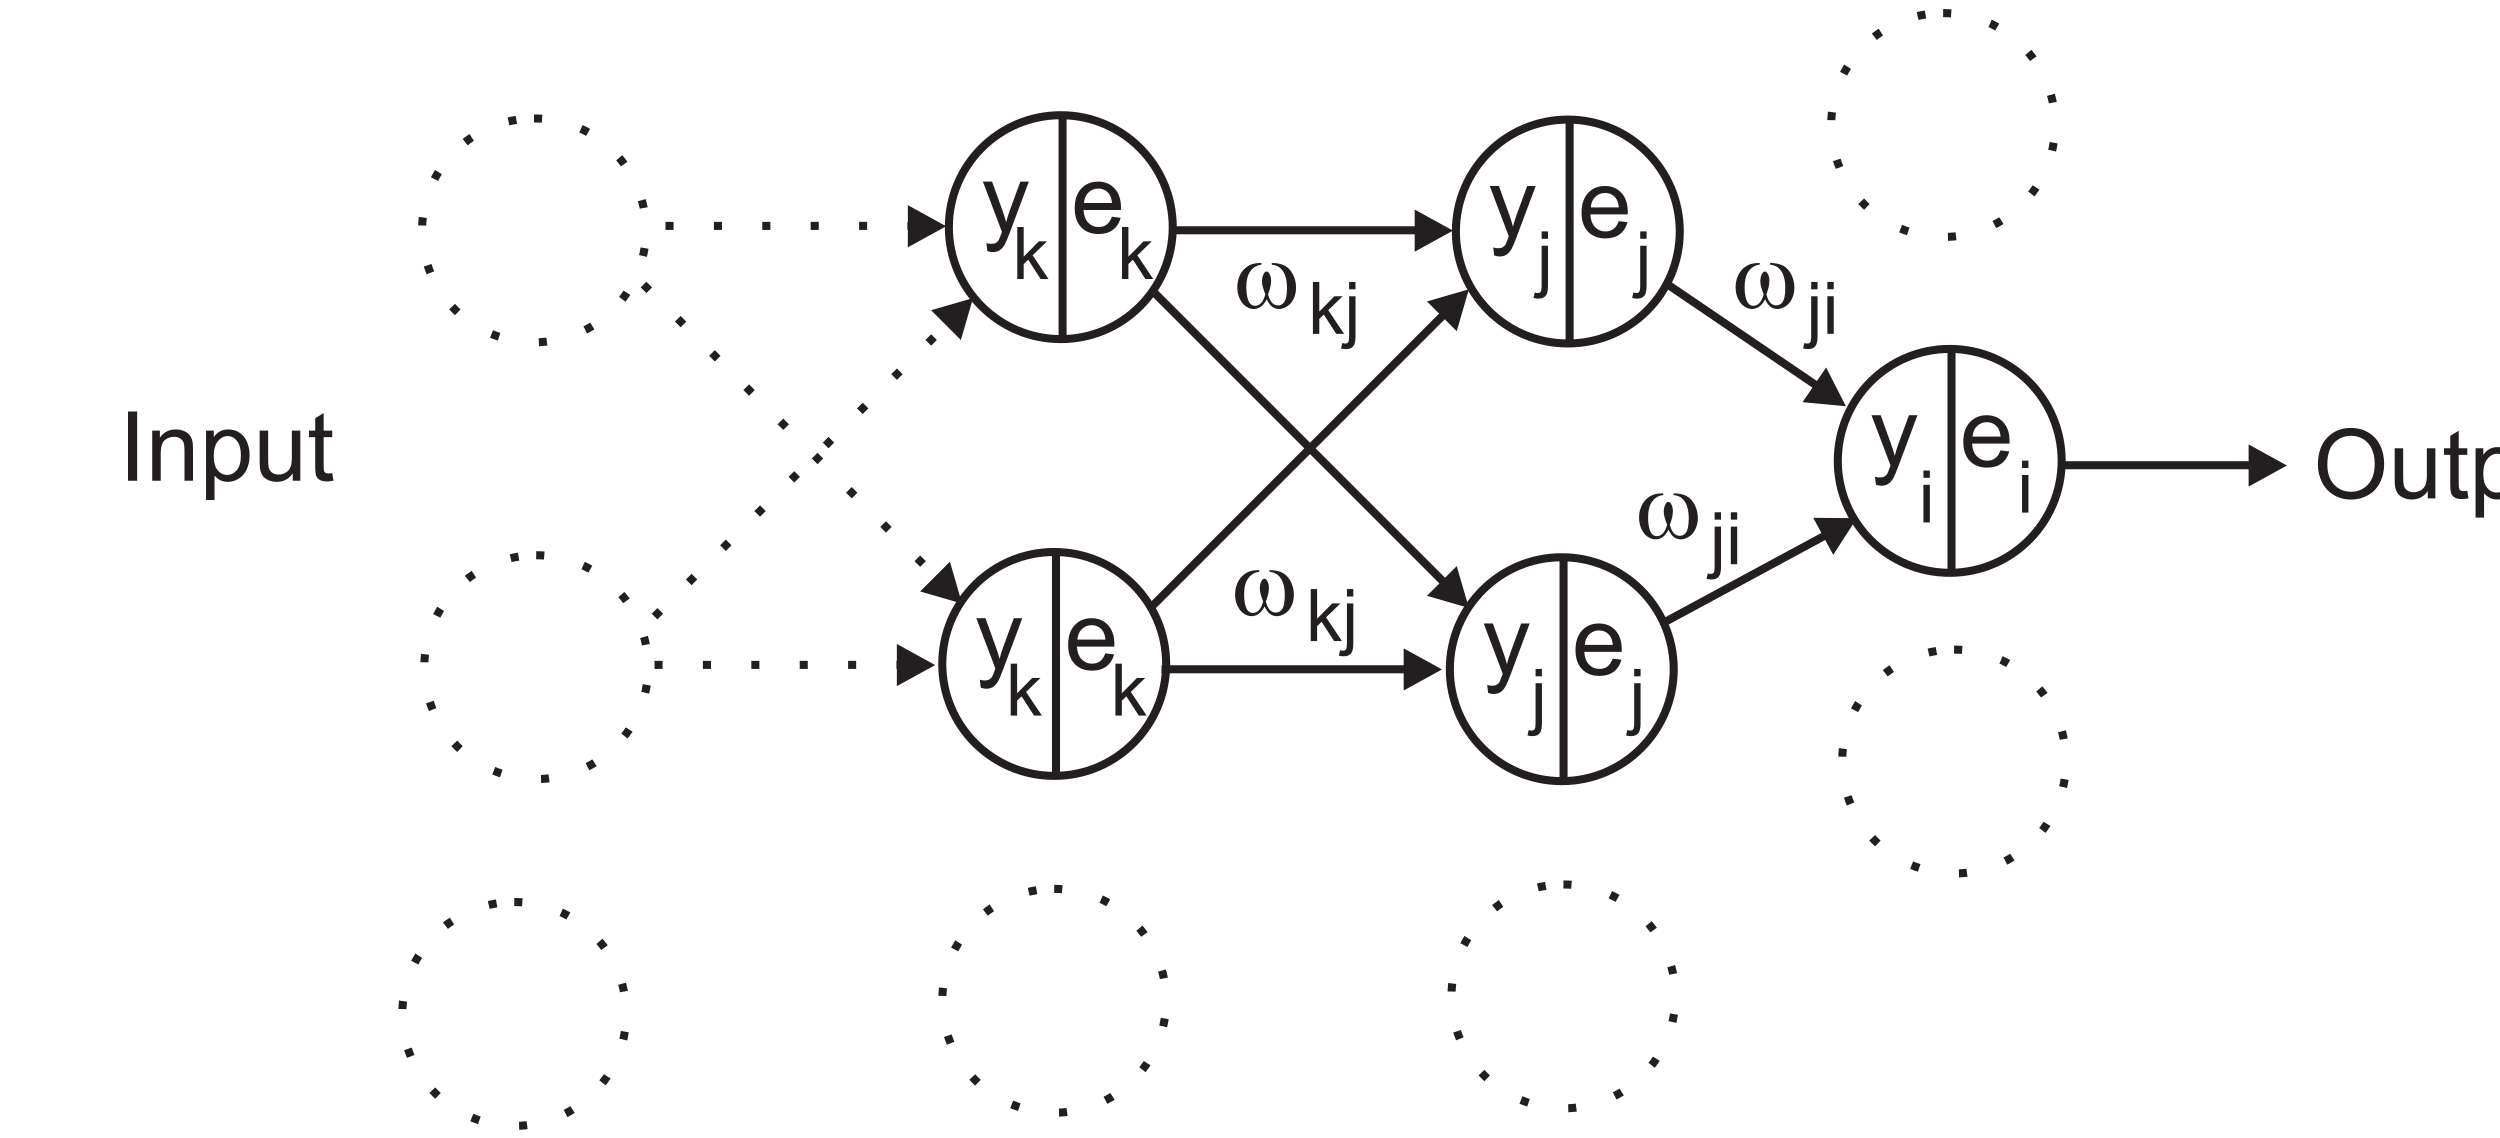 <?xml version="1.0" encoding="UTF-8"?>
<svg xmlns="http://www.w3.org/2000/svg" xmlns:xlink="http://www.w3.org/1999/xlink" width="390.543pt" height="177.703pt" viewBox="0 0 390.543 177.703" version="1.2">
<defs>
<clipPath id="clip1">
  <path d="M 186 1 L 304 1 L 304 95 L 186 95 Z M 186 1 "/>
</clipPath>
<clipPath id="clip2">
  <path d="M 107 1 L 224 1 L 224 94 L 107 94 Z M 107 1 "/>
</clipPath>
<clipPath id="clip3">
  <path d="M 246 60 L 364 60 L 364 176.703 L 246 176.703 Z M 246 60 "/>
</clipPath>
<clipPath id="clip4">
  <path d="M 185 97 L 303 97 L 303 176.703 L 185 176.703 Z M 185 97 "/>
</clipPath>
<clipPath id="clip5">
  <path d="M 106 98 L 223 98 L 223 176.703 L 106 176.703 Z M 106 98 "/>
</clipPath>
<clipPath id="clip6">
  <path d="M 21 100 L 139 100 L 139 176.703 L 21 176.703 Z M 21 100 "/>
</clipPath>
<clipPath id="clip7">
  <path d="M 25 1 L 142 1 L 142 95 L 25 95 Z M 25 1 "/>
</clipPath>
<clipPath id="clip8">
  <path d="M 245 1 L 362 1 L 362 78 L 245 78 Z M 245 1 "/>
</clipPath>
<clipPath id="clip9">
  <path d="M 386 69 L 390.543 69 L 390.543 81 L 386 81 Z M 386 69 "/>
</clipPath>
</defs>
<g id="surface1">
<path style=" stroke:none;fill-rule:nonzero;fill:rgb(13.73%,12.16%,12.549%);fill-opacity:1;" d="M 293.051 75.719 L 292.906 74.473 C 293.195 74.551 293.449 74.59 293.664 74.59 C 293.961 74.59 294.195 74.539 294.375 74.441 C 294.551 74.344 294.695 74.207 294.809 74.027 C 294.895 73.898 295.027 73.566 295.215 73.039 C 295.238 72.965 295.281 72.859 295.332 72.715 L 292.359 64.863 L 293.793 64.863 L 295.422 69.398 C 295.633 69.977 295.824 70.582 295.992 71.219 C 296.145 70.605 296.324 70.012 296.535 69.43 L 298.211 64.863 L 299.539 64.863 L 296.559 72.832 C 296.238 73.695 295.992 74.285 295.812 74.613 C 295.578 75.051 295.309 75.371 295.004 75.574 C 294.695 75.777 294.332 75.883 293.91 75.883 C 293.652 75.883 293.367 75.828 293.051 75.719 "/>
<path style=" stroke:none;fill-rule:nonzero;fill:rgb(13.73%,12.16%,12.549%);fill-opacity:1;" d="M 300.473 74.645 L 300.473 73.5 L 301.473 73.5 L 301.473 74.645 Z M 300.473 81.613 L 300.473 75.734 L 301.473 75.734 L 301.473 81.613 L 300.473 81.613 "/>
<path style=" stroke:none;fill-rule:nonzero;fill:rgb(13.73%,12.16%,12.549%);fill-opacity:1;" d="M 233.414 39.906 L 233.266 38.66 C 233.559 38.738 233.809 38.777 234.027 38.777 C 234.32 38.777 234.559 38.73 234.734 38.629 C 234.914 38.531 235.059 38.395 235.172 38.219 C 235.258 38.086 235.391 37.758 235.578 37.23 C 235.602 37.156 235.641 37.051 235.695 36.906 L 232.723 29.055 L 234.152 29.055 L 235.785 33.59 C 235.996 34.168 236.188 34.773 236.352 35.406 C 236.504 34.797 236.688 34.203 236.898 33.621 L 238.574 29.055 L 239.902 29.055 L 236.922 37.023 C 236.602 37.887 236.352 38.477 236.176 38.801 C 235.938 39.242 235.668 39.559 235.363 39.766 C 235.059 39.969 234.695 40.07 234.27 40.07 C 234.016 40.07 233.73 40.016 233.414 39.906 "/>
<path style=" stroke:none;fill-rule:nonzero;fill:rgb(13.73%,12.16%,12.549%);fill-opacity:1;" d="M 240.828 37.309 L 240.828 36.152 L 241.824 36.152 L 241.824 37.309 Z M 239.566 46.547 L 239.754 45.699 C 239.953 45.754 240.109 45.777 240.223 45.777 C 240.426 45.777 240.578 45.711 240.676 45.578 C 240.777 45.441 240.828 45.102 240.828 44.566 L 240.828 38.391 L 241.824 38.391 L 241.824 44.59 C 241.824 45.312 241.727 45.812 241.543 46.098 C 241.301 46.469 240.902 46.652 240.344 46.652 C 240.074 46.652 239.816 46.617 239.566 46.547 "/>
<path style=" stroke:none;fill-rule:nonzero;fill:rgb(13.73%,12.16%,12.549%);fill-opacity:1;" d="M 154.238 39.223 L 154.09 37.977 C 154.383 38.055 154.637 38.094 154.852 38.094 C 155.145 38.094 155.383 38.043 155.559 37.945 C 155.738 37.848 155.883 37.711 155.996 37.531 C 156.082 37.402 156.215 37.07 156.402 36.543 C 156.426 36.469 156.469 36.363 156.52 36.219 L 153.547 28.367 L 154.977 28.367 L 156.609 32.906 C 156.82 33.48 157.012 34.086 157.176 34.723 C 157.332 34.113 157.512 33.516 157.723 32.934 L 159.398 28.367 L 160.727 28.367 L 157.746 36.34 C 157.426 37.199 157.176 37.793 157 38.117 C 156.766 38.555 156.496 38.875 156.191 39.078 C 155.883 39.281 155.52 39.387 155.098 39.387 C 154.84 39.387 154.555 39.332 154.238 39.223 "/>
<path style=" stroke:none;fill-rule:nonzero;fill:rgb(13.73%,12.16%,12.549%);fill-opacity:1;" d="M 153.211 107.43 L 153.062 106.184 C 153.355 106.262 153.605 106.301 153.824 106.301 C 154.117 106.301 154.355 106.25 154.531 106.152 C 154.711 106.055 154.855 105.918 154.969 105.738 C 155.055 105.609 155.188 105.277 155.375 104.75 C 155.398 104.676 155.438 104.57 155.492 104.426 L 152.52 96.574 L 153.949 96.574 L 155.582 101.113 C 155.793 101.688 155.984 102.293 156.148 102.93 C 156.301 102.316 156.484 101.723 156.695 101.141 L 158.371 96.574 L 159.699 96.574 L 156.719 104.547 C 156.398 105.406 156.148 106 155.973 106.324 C 155.734 106.762 155.465 107.082 155.16 107.285 C 154.855 107.488 154.492 107.594 154.066 107.594 C 153.812 107.594 153.527 107.539 153.211 107.43 "/>
<path style=" stroke:none;fill-rule:nonzero;fill:rgb(13.73%,12.16%,12.549%);fill-opacity:1;" d="M 158.918 43.582 L 158.918 35.465 L 159.918 35.465 L 159.918 40.094 L 162.273 37.703 L 163.562 37.703 L 161.316 39.883 L 163.793 43.582 L 162.562 43.582 L 160.621 40.574 L 159.918 41.25 L 159.918 43.582 L 158.918 43.582 "/>
<path style=" stroke:none;fill-rule:nonzero;fill:rgb(13.73%,12.16%,12.549%);fill-opacity:1;" d="M 157.891 111.789 L 157.891 103.672 L 158.891 103.672 L 158.891 108.301 L 161.246 105.91 L 162.535 105.91 L 160.289 108.09 L 162.766 111.789 L 161.535 111.789 L 159.59 108.781 L 158.891 109.457 L 158.891 111.789 L 157.891 111.789 "/>
<path style=" stroke:none;fill-rule:nonzero;fill:rgb(13.73%,12.16%,12.549%);fill-opacity:1;" d="M 232.473 108.25 L 232.324 107.004 C 232.617 107.082 232.867 107.121 233.086 107.121 C 233.379 107.121 233.617 107.07 233.793 106.973 C 233.973 106.875 234.113 106.738 234.227 106.559 C 234.312 106.43 234.445 106.098 234.633 105.574 C 234.66 105.496 234.699 105.391 234.75 105.246 L 231.781 97.395 L 233.211 97.395 L 234.844 101.934 C 235.051 102.508 235.242 103.113 235.41 103.75 C 235.562 103.141 235.746 102.547 235.957 101.965 L 237.633 97.395 L 238.957 97.395 L 235.98 105.367 C 235.66 106.227 235.41 106.82 235.234 107.145 C 234.996 107.582 234.727 107.902 234.422 108.105 C 234.113 108.312 233.75 108.414 233.328 108.414 C 233.07 108.414 232.785 108.359 232.473 108.25 "/>
<path style=" stroke:none;fill-rule:nonzero;fill:rgb(13.73%,12.16%,12.549%);fill-opacity:1;" d="M 239.883 105.652 L 239.883 104.496 L 240.879 104.496 L 240.879 105.652 Z M 238.621 114.891 L 238.809 114.043 C 239.008 114.094 239.168 114.121 239.281 114.121 C 239.484 114.121 239.637 114.051 239.734 113.918 C 239.832 113.785 239.883 113.445 239.883 112.906 L 239.883 106.73 L 240.879 106.73 L 240.879 112.93 C 240.879 113.652 240.785 114.156 240.598 114.441 C 240.359 114.809 239.961 114.996 239.402 114.996 C 239.133 114.996 238.871 114.961 238.621 114.891 "/>
<path style="fill:none;stroke-width:20.001;stroke-linecap:butt;stroke-linejoin:miter;stroke:rgb(13.73%,12.16%,12.549%);stroke-opacity:1;stroke-miterlimit:22.926;" d="M 4540.042 1939.601 C 4693.312 1939.601 4817.615 1815.298 4817.615 1662.027 C 4817.615 1508.757 4693.312 1384.454 4540.042 1384.454 C 4386.771 1384.454 4262.468 1508.757 4262.468 1662.027 C 4262.468 1815.298 4386.771 1939.601 4540.042 1939.601 Z M 4540.042 1939.601 " transform="matrix(0.063,0,0,-0.063,18.559,176.703)"/>
<g clip-path="url(#clip1)" clip-rule="nonzero">
<path style="fill:none;stroke-width:20.001;stroke-linecap:butt;stroke-linejoin:miter;stroke:rgb(13.73%,12.16%,12.549%);stroke-opacity:1;stroke-miterlimit:22.926;" d="M 3593.066 2508.27 C 3746.336 2508.27 3870.64 2383.967 3870.64 2230.697 C 3870.64 2077.426 3746.336 1953.123 3593.066 1953.123 C 3439.734 1953.123 3315.493 2077.426 3315.493 2230.697 C 3315.493 2383.967 3439.734 2508.27 3593.066 2508.27 Z M 3593.066 2508.27 " transform="matrix(0.063,0,0,-0.063,18.559,176.703)"/>
</g>
<g clip-path="url(#clip2)" clip-rule="nonzero">
<path style="fill:none;stroke-width:20.001;stroke-linecap:butt;stroke-linejoin:miter;stroke:rgb(13.73%,12.16%,12.549%);stroke-opacity:1;stroke-miterlimit:22.926;" d="M 2335.829 2519.125 C 2489.099 2519.125 2613.402 2394.822 2613.402 2241.551 C 2613.402 2088.281 2489.099 1963.978 2335.829 1963.978 C 2182.559 1963.978 2058.255 2088.281 2058.255 2241.551 C 2058.255 2394.822 2182.559 2519.125 2335.829 2519.125 Z M 2335.829 2519.125 " transform="matrix(0.063,0,0,-0.063,18.559,176.703)"/>
</g>
<path style="fill:none;stroke-width:20.001;stroke-linecap:butt;stroke-linejoin:miter;stroke:rgb(13.73%,12.16%,12.549%);stroke-opacity:1;stroke-miterlimit:22.926;" d="M 2319.454 1436.061 C 2472.786 1436.061 2597.027 1311.758 2597.027 1158.487 C 2597.027 1005.217 2472.786 880.914 2319.454 880.914 C 2166.183 880.914 2041.942 1005.217 2041.942 1158.487 C 2041.942 1311.758 2166.183 1436.061 2319.454 1436.061 Z M 2319.454 1436.061 " transform="matrix(0.063,0,0,-0.063,18.559,176.703)"/>
<path style="fill:none;stroke-width:20.001;stroke-linecap:butt;stroke-linejoin:miter;stroke:rgb(13.73%,12.16%,12.549%);stroke-opacity:1;stroke-miterlimit:22.926;" d="M 3578.056 1423.035 C 3731.326 1423.035 3855.629 1298.732 3855.629 1145.462 C 3855.629 992.191 3731.326 867.888 3578.056 867.888 C 3424.785 867.888 3300.482 992.191 3300.482 1145.462 C 3300.482 1298.732 3424.785 1423.035 3578.056 1423.035 Z M 3578.056 1423.035 " transform="matrix(0.063,0,0,-0.063,18.559,176.703)"/>
<g clip-path="url(#clip3)" clip-rule="nonzero">
<path style="fill:none;stroke-width:20.001;stroke-linecap:butt;stroke-linejoin:miter;stroke:rgb(13.73%,12.16%,12.549%);stroke-opacity:1;stroke-dasharray:20.001,100.006;stroke-miterlimit:22.926;" d="M 4550.896 1194.029 C 4704.167 1194.029 4828.47 1069.726 4828.47 916.456 C 4828.47 763.124 4704.167 638.882 4550.896 638.882 C 4397.626 638.882 4273.323 763.124 4273.323 916.456 C 4273.323 1069.726 4397.626 1194.029 4550.896 1194.029 Z M 4550.896 1194.029 " transform="matrix(0.063,0,0,-0.063,18.559,176.703)"/>
</g>
<g clip-path="url(#clip4)" clip-rule="nonzero">
<path style="fill:none;stroke-width:20.001;stroke-linecap:butt;stroke-linejoin:miter;stroke:rgb(13.73%,12.16%,12.549%);stroke-opacity:1;stroke-dasharray:20.001,100.006;stroke-miterlimit:22.926;" d="M 3582.149 611.652 C 3735.42 611.652 3859.723 487.349 3859.723 334.079 C 3859.723 180.808 3735.42 56.505 3582.149 56.505 C 3428.879 56.505 3304.576 180.808 3304.576 334.079 C 3304.576 487.349 3428.879 611.652 3582.149 611.652 Z M 3582.149 611.652 " transform="matrix(0.063,0,0,-0.063,18.559,176.703)"/>
</g>
<g clip-path="url(#clip5)" clip-rule="nonzero">
<path style="fill:none;stroke-width:20.001;stroke-linecap:butt;stroke-linejoin:miter;stroke:rgb(13.73%,12.16%,12.549%);stroke-opacity:1;stroke-dasharray:20.001,100.006;stroke-miterlimit:22.926;" d="M 2319.454 600.735 C 2472.786 600.735 2597.027 476.494 2597.027 323.162 C 2597.027 169.892 2472.786 45.65 2319.454 45.65 C 2166.183 45.65 2041.942 169.892 2041.942 323.162 C 2041.942 476.494 2166.183 600.735 2319.454 600.735 Z M 2319.454 600.735 " transform="matrix(0.063,0,0,-0.063,18.559,176.703)"/>
</g>
<g clip-path="url(#clip6)" clip-rule="nonzero">
<path style="fill:none;stroke-width:20.001;stroke-linecap:butt;stroke-linejoin:miter;stroke:rgb(13.73%,12.16%,12.549%);stroke-opacity:1;stroke-dasharray:20.001,100.006;stroke-miterlimit:22.926;" d="M 980.65 568.109 C 1133.92 568.109 1258.223 443.805 1258.223 290.535 C 1258.223 137.265 1133.92 12.962 980.65 12.962 C 827.38 12.962 703.076 137.265 703.076 290.535 C 703.076 443.805 827.38 568.109 980.65 568.109 Z M 980.65 568.109 " transform="matrix(0.063,0,0,-0.063,18.559,176.703)"/>
</g>
<path style="fill:none;stroke-width:20.001;stroke-linecap:butt;stroke-linejoin:miter;stroke:rgb(13.73%,12.16%,12.549%);stroke-opacity:1;stroke-dasharray:20.001,100.006;stroke-miterlimit:22.926;" d="M 1035.048 1427.997 C 1188.318 1427.997 1312.622 1303.756 1312.622 1150.424 C 1312.622 997.154 1188.318 872.912 1035.048 872.912 C 881.778 872.912 757.475 997.154 757.475 1150.424 C 757.475 1303.756 881.778 1427.997 1035.048 1427.997 Z M 1035.048 1427.997 " transform="matrix(0.063,0,0,-0.063,18.559,176.703)"/>
<g clip-path="url(#clip7)" clip-rule="nonzero">
<path style="fill:none;stroke-width:20.001;stroke-linecap:butt;stroke-linejoin:miter;stroke:rgb(13.73%,12.16%,12.549%);stroke-opacity:1;stroke-dasharray:20.001,100.006;stroke-miterlimit:22.926;" d="M 1029.59 2511.061 C 1182.86 2511.061 1307.163 2386.82 1307.163 2233.55 C 1307.163 2080.218 1182.86 1955.976 1029.59 1955.976 C 876.319 1955.976 752.016 2080.218 752.016 2233.55 C 752.016 2386.82 876.319 2511.061 1029.59 2511.061 Z M 1029.59 2511.061 " transform="matrix(0.063,0,0,-0.063,18.559,176.703)"/>
</g>
<g clip-path="url(#clip8)" clip-rule="nonzero">
<path style="fill:none;stroke-width:20.001;stroke-linecap:butt;stroke-linejoin:miter;stroke:rgb(13.73%,12.16%,12.549%);stroke-opacity:1;stroke-dasharray:20.001,100.006;stroke-miterlimit:22.926;" d="M 4523.728 2772.321 C 4676.998 2772.321 4801.24 2648.018 4801.24 2494.748 C 4801.24 2341.478 4676.998 2217.174 4523.728 2217.174 C 4370.458 2217.174 4246.155 2341.478 4246.155 2494.748 C 4246.155 2648.018 4370.458 2772.321 4523.728 2772.321 Z M 4523.728 2772.321 " transform="matrix(0.063,0,0,-0.063,18.559,176.703)"/>
</g>
<path style=" stroke:none;fill-rule:nonzero;fill:rgb(13.73%,12.16%,12.549%);fill-opacity:1;" d="M 276.516 41.348 L 276.516 41.082 C 277.348 41.082 278.027 41.223 278.555 41.508 C 279.082 41.789 279.504 42.246 279.828 42.871 C 280.148 43.5 280.312 44.188 280.312 44.934 C 280.312 45.57 280.188 46.148 279.934 46.676 C 279.684 47.203 279.34 47.602 278.906 47.867 C 278.469 48.137 278.055 48.27 277.66 48.27 C 277.227 48.27 276.859 48.148 276.555 47.898 C 276.25 47.656 275.977 47.273 275.738 46.758 C 275.465 47.277 275.16 47.66 274.816 47.906 C 274.477 48.148 274.094 48.27 273.668 48.27 C 273.301 48.27 272.91 48.141 272.5 47.875 C 272.09 47.613 271.758 47.203 271.508 46.656 C 271.258 46.109 271.129 45.516 271.129 44.875 C 271.129 44.184 271.27 43.551 271.551 42.977 C 271.766 42.535 272.043 42.168 272.383 41.879 C 272.719 41.586 273.078 41.383 273.453 41.262 C 273.836 41.141 274.316 41.082 274.898 41.082 L 274.898 41.348 C 274.219 41.418 273.652 41.742 273.207 42.316 C 272.762 42.898 272.539 43.746 272.539 44.867 C 272.539 45.977 272.707 46.785 273.051 47.305 C 273.254 47.613 273.547 47.77 273.922 47.77 C 274.23 47.77 274.523 47.641 274.801 47.383 C 275.078 47.129 275.316 46.664 275.516 45.996 C 275.301 45.422 275.156 44.992 275.09 44.715 C 275.023 44.43 274.992 44.164 274.992 43.906 C 274.992 43.43 275.102 43.02 275.32 42.676 C 275.43 42.504 275.559 42.418 275.707 42.418 C 275.859 42.418 275.988 42.504 276.098 42.676 C 276.309 43 276.414 43.395 276.414 43.863 C 276.414 44.434 276.254 45.148 275.938 45.996 C 276.129 46.672 276.352 47.125 276.613 47.359 C 276.867 47.594 277.16 47.707 277.484 47.707 C 277.867 47.707 278.176 47.559 278.414 47.258 C 278.734 46.855 278.895 46.098 278.895 44.992 C 278.895 43.652 278.598 42.656 278 42.02 C 277.641 41.629 277.148 41.406 276.516 41.348 "/>
<path style=" stroke:none;fill-rule:nonzero;fill:rgb(13.73%,12.16%,12.549%);fill-opacity:1;" d="M 261.438 77.336 L 261.438 77.07 C 262.27 77.07 262.949 77.211 263.477 77.496 C 264 77.777 264.426 78.234 264.746 78.859 C 265.07 79.488 265.23 80.176 265.23 80.926 C 265.23 81.559 265.105 82.137 264.852 82.664 C 264.605 83.191 264.262 83.59 263.824 83.855 C 263.391 84.125 262.973 84.258 262.582 84.258 C 262.148 84.258 261.777 84.137 261.473 83.891 C 261.168 83.645 260.895 83.262 260.656 82.746 C 260.383 83.266 260.078 83.648 259.738 83.895 C 259.395 84.137 259.012 84.258 258.586 84.258 C 258.219 84.258 257.828 84.129 257.418 83.863 C 257.008 83.602 256.676 83.195 256.426 82.648 C 256.176 82.098 256.047 81.504 256.047 80.863 C 256.047 80.172 256.191 79.539 256.469 78.965 C 256.688 78.523 256.961 78.156 257.301 77.867 C 257.637 77.578 257.996 77.371 258.375 77.25 C 258.754 77.129 259.234 77.07 259.82 77.07 L 259.82 77.336 C 259.137 77.406 258.574 77.73 258.125 78.305 C 257.68 78.887 257.461 79.734 257.461 80.855 C 257.461 81.965 257.629 82.777 257.969 83.293 C 258.176 83.602 258.465 83.758 258.84 83.758 C 259.148 83.758 259.445 83.629 259.723 83.371 C 260 83.117 260.234 82.656 260.434 81.984 C 260.219 81.41 260.078 80.98 260.008 80.703 C 259.941 80.422 259.91 80.152 259.91 79.895 C 259.91 79.422 260.02 79.008 260.242 78.664 C 260.348 78.492 260.477 78.406 260.625 78.406 C 260.777 78.406 260.906 78.492 261.016 78.664 C 261.227 78.988 261.336 79.387 261.336 79.852 C 261.336 80.422 261.176 81.137 260.855 81.984 C 261.047 82.66 261.27 83.113 261.531 83.348 C 261.785 83.582 262.078 83.699 262.402 83.699 C 262.785 83.699 263.098 83.551 263.336 83.246 C 263.652 82.844 263.812 82.086 263.812 80.98 C 263.812 79.641 263.516 78.648 262.922 78.008 C 262.559 77.617 262.066 77.395 261.438 77.336 "/>
<path style=" stroke:none;fill-rule:nonzero;fill:rgb(13.73%,12.16%,12.549%);fill-opacity:1;" d="M 198.672 41.348 L 198.672 41.082 C 199.504 41.082 200.184 41.223 200.711 41.508 C 201.238 41.789 201.66 42.246 201.98 42.875 C 202.305 43.5 202.465 44.188 202.465 44.938 C 202.465 45.57 202.34 46.152 202.09 46.676 C 201.84 47.203 201.496 47.602 201.059 47.867 C 200.625 48.137 200.207 48.273 199.816 48.273 C 199.383 48.273 199.016 48.148 198.711 47.902 C 198.406 47.656 198.129 47.273 197.891 46.758 C 197.621 47.277 197.316 47.66 196.973 47.906 C 196.629 48.148 196.246 48.273 195.824 48.273 C 195.457 48.273 195.066 48.141 194.656 47.875 C 194.242 47.613 193.91 47.207 193.66 46.66 C 193.41 46.109 193.285 45.516 193.285 44.875 C 193.285 44.184 193.426 43.551 193.703 42.98 C 193.922 42.535 194.199 42.172 194.535 41.879 C 194.875 41.59 195.23 41.383 195.609 41.262 C 195.988 41.145 196.469 41.082 197.055 41.082 L 197.055 41.348 C 196.371 41.418 195.809 41.742 195.363 42.32 C 194.918 42.898 194.695 43.746 194.695 44.867 C 194.695 45.977 194.863 46.789 195.203 47.305 C 195.41 47.613 195.699 47.77 196.074 47.77 C 196.387 47.77 196.68 47.641 196.957 47.387 C 197.234 47.129 197.469 46.668 197.668 45.996 C 197.453 45.422 197.312 44.996 197.242 44.715 C 197.18 44.434 197.145 44.164 197.145 43.91 C 197.145 43.434 197.258 43.023 197.477 42.676 C 197.586 42.504 197.711 42.418 197.859 42.418 C 198.012 42.418 198.145 42.504 198.25 42.676 C 198.465 43 198.57 43.398 198.57 43.867 C 198.57 44.434 198.41 45.148 198.09 45.996 C 198.281 46.672 198.508 47.125 198.766 47.359 C 199.023 47.594 199.316 47.711 199.641 47.711 C 200.023 47.711 200.332 47.562 200.57 47.258 C 200.891 46.855 201.047 46.102 201.047 44.996 C 201.047 43.652 200.75 42.66 200.156 42.02 C 199.797 41.633 199.301 41.406 198.672 41.348 "/>
<path style=" stroke:none;fill-rule:nonzero;fill:rgb(13.73%,12.16%,12.549%);fill-opacity:1;" d="M 198.328 89.332 L 198.328 89.066 C 199.16 89.066 199.84 89.207 200.367 89.492 C 200.895 89.773 201.316 90.23 201.641 90.859 C 201.961 91.484 202.125 92.172 202.125 92.922 C 202.125 93.555 201.996 94.137 201.746 94.664 C 201.496 95.188 201.152 95.586 200.719 95.852 C 200.281 96.121 199.867 96.258 199.473 96.258 C 199.039 96.258 198.672 96.133 198.367 95.887 C 198.062 95.641 197.789 95.258 197.547 94.742 C 197.277 95.266 196.973 95.648 196.629 95.891 C 196.285 96.133 195.902 96.258 195.48 96.258 C 195.113 96.258 194.723 96.125 194.312 95.859 C 193.902 95.598 193.57 95.191 193.32 94.645 C 193.066 94.094 192.941 93.5 192.941 92.859 C 192.941 92.168 193.082 91.535 193.363 90.965 C 193.578 90.52 193.855 90.156 194.195 89.867 C 194.531 89.574 194.887 89.371 195.266 89.25 C 195.645 89.129 196.129 89.066 196.711 89.066 L 196.711 89.332 C 196.031 89.402 195.465 89.727 195.02 90.305 C 194.574 90.883 194.352 91.73 194.352 92.855 C 194.352 93.961 194.52 94.773 194.859 95.289 C 195.066 95.598 195.355 95.754 195.734 95.754 C 196.043 95.754 196.336 95.629 196.613 95.371 C 196.891 95.113 197.129 94.652 197.328 93.98 C 197.109 93.406 196.969 92.98 196.902 92.699 C 196.836 92.418 196.801 92.152 196.801 91.895 C 196.801 91.418 196.914 91.008 197.133 90.66 C 197.242 90.492 197.371 90.406 197.52 90.406 C 197.668 90.406 197.801 90.492 197.91 90.66 C 198.121 90.988 198.227 91.383 198.227 91.852 C 198.227 92.418 198.066 93.133 197.746 93.98 C 197.938 94.656 198.164 95.109 198.422 95.344 C 198.68 95.578 198.973 95.695 199.297 95.695 C 199.68 95.695 199.988 95.547 200.227 95.242 C 200.547 94.84 200.707 94.086 200.707 92.98 C 200.707 91.637 200.406 90.645 199.812 90.004 C 199.453 89.617 198.961 89.391 198.328 89.332 "/>
<path style=" stroke:none;fill-rule:nonzero;fill:rgb(13.73%,12.16%,12.549%);fill-opacity:1;" d="M 282.938 45.195 L 282.938 44.039 L 283.934 44.039 L 283.934 45.195 Z M 281.676 54.434 L 281.859 53.59 C 282.062 53.641 282.219 53.668 282.332 53.668 C 282.535 53.668 282.688 53.598 282.785 53.465 C 282.887 53.328 282.938 52.992 282.938 52.453 L 282.938 46.277 L 283.934 46.277 L 283.934 52.477 C 283.934 53.199 283.836 53.703 283.648 53.988 C 283.41 54.355 283.012 54.539 282.453 54.539 C 282.184 54.539 281.922 54.504 281.676 54.434 "/>
<path style=" stroke:none;fill-rule:nonzero;fill:rgb(13.73%,12.16%,12.549%);fill-opacity:1;" d="M 285.465 45.188 L 285.465 44.039 L 286.461 44.039 L 286.461 45.188 Z M 285.465 52.152 L 285.465 46.277 L 286.461 46.277 L 286.461 52.152 L 285.465 52.152 "/>
<path style=" stroke:none;fill-rule:nonzero;fill:rgb(13.73%,12.16%,12.549%);fill-opacity:1;" d="M 267.855 81.184 L 267.855 80.027 L 268.852 80.027 L 268.852 81.184 Z M 266.594 90.422 L 266.781 89.578 C 266.98 89.629 267.137 89.656 267.25 89.656 C 267.453 89.656 267.605 89.586 267.703 89.453 C 267.805 89.316 267.855 88.98 267.855 88.441 L 267.855 82.266 L 268.852 82.266 L 268.852 88.465 C 268.852 89.188 268.758 89.691 268.57 89.977 C 268.328 90.344 267.93 90.527 267.375 90.527 C 267.102 90.527 266.844 90.492 266.594 90.422 "/>
<path style=" stroke:none;fill-rule:nonzero;fill:rgb(13.73%,12.16%,12.549%);fill-opacity:1;" d="M 270.383 81.176 L 270.383 80.027 L 271.379 80.027 L 271.379 81.176 Z M 270.383 88.145 L 270.383 82.266 L 271.379 82.266 L 271.379 88.145 L 270.383 88.145 "/>
<path style=" stroke:none;fill-rule:nonzero;fill:rgb(13.73%,12.16%,12.549%);fill-opacity:1;" d="M 205.098 52.156 L 205.098 44.039 L 206.098 44.039 L 206.098 48.668 L 208.457 46.277 L 209.742 46.277 L 207.496 48.457 L 209.973 52.156 L 208.742 52.156 L 206.801 49.148 L 206.098 49.824 L 206.098 52.156 L 205.098 52.156 "/>
<path style=" stroke:none;fill-rule:nonzero;fill:rgb(13.73%,12.16%,12.549%);fill-opacity:1;" d="M 210.758 45.195 L 210.758 44.039 L 211.754 44.039 L 211.754 45.195 Z M 209.496 54.438 L 209.684 53.59 C 209.883 53.641 210.039 53.668 210.152 53.668 C 210.359 53.668 210.508 53.598 210.609 53.465 C 210.707 53.332 210.758 52.992 210.758 52.453 L 210.758 46.277 L 211.754 46.277 L 211.754 52.477 C 211.754 53.199 211.66 53.703 211.473 53.988 C 211.234 54.355 210.832 54.543 210.277 54.543 C 210.008 54.543 209.746 54.504 209.496 54.438 "/>
<path style=" stroke:none;fill-rule:nonzero;fill:rgb(13.73%,12.16%,12.549%);fill-opacity:1;" d="M 204.758 100.141 L 204.758 92.027 L 205.754 92.027 L 205.754 96.652 L 208.113 94.262 L 209.402 94.262 L 207.156 96.441 L 209.629 100.141 L 208.398 100.141 L 206.457 97.133 L 205.754 97.812 L 205.754 100.141 L 204.758 100.141 "/>
<path style=" stroke:none;fill-rule:nonzero;fill:rgb(13.73%,12.16%,12.549%);fill-opacity:1;" d="M 210.414 93.184 L 210.414 92.027 L 211.41 92.027 L 211.41 93.184 Z M 209.152 102.422 L 209.34 101.574 C 209.539 101.625 209.699 101.652 209.812 101.652 C 210.016 101.652 210.164 101.582 210.266 101.449 C 210.363 101.316 210.414 100.977 210.414 100.438 L 210.414 94.262 L 211.41 94.262 L 211.41 100.461 C 211.41 101.184 211.316 101.688 211.129 101.973 C 210.891 102.34 210.492 102.527 209.934 102.527 C 209.664 102.527 209.402 102.492 209.152 102.422 "/>
<path style="fill:none;stroke-width:20.001;stroke-linecap:butt;stroke-linejoin:miter;stroke:rgb(13.73%,12.16%,12.549%);stroke-opacity:1;stroke-miterlimit:22.926;" d="M 3843.41 2097.461 L 4212.722 1846.684 " transform="matrix(0.063,0,0,-0.063,18.559,176.703)"/>
<path style=" stroke:none;fill-rule:evenodd;fill:rgb(13.73%,12.16%,12.549%);fill-opacity:1;" d="M 285.273 57.406 L 288.363 63.465 L 281.59 62.828 Z M 285.273 57.406 "/>
<path style="fill:none;stroke-width:20.001;stroke-linecap:butt;stroke-linejoin:miter;stroke:rgb(13.73%,12.16%,12.549%);stroke-opacity:1;stroke-miterlimit:22.926;" d="M 3837.951 1264.741 L 4235.238 1479.356 " transform="matrix(0.063,0,0,-0.063,18.559,176.703)"/>
<path style=" stroke:none;fill-rule:evenodd;fill:rgb(13.73%,12.16%,12.549%);fill-opacity:1;" d="M 283.258 80.895 L 290.078 80.945 L 286.383 86.676 Z M 283.258 80.895 "/>
<path style="fill:none;stroke-width:20.001;stroke-linecap:butt;stroke-linejoin:miter;stroke:rgb(13.73%,12.16%,12.549%);stroke-opacity:1;stroke-miterlimit:22.926;" d="M 4817.615 1651.173 L 5291.382 1651.173 " transform="matrix(0.063,0,0,-0.063,18.559,176.703)"/>
<path style=" stroke:none;fill-rule:evenodd;fill:rgb(13.73%,12.16%,12.549%);fill-opacity:1;" d="M 351.27 69.426 L 357.258 72.719 L 351.27 76.012 Z M 351.27 69.426 "/>
<path style=" stroke:none;fill-rule:nonzero;fill:rgb(13.73%,12.16%,12.549%);fill-opacity:1;" d="M 362.098 72.59 C 362.098 70.793 362.578 69.391 363.543 68.375 C 364.512 67.359 365.754 66.848 367.281 66.848 C 368.277 66.848 369.18 67.09 369.98 67.566 C 370.781 68.043 371.395 68.707 371.816 69.562 C 372.234 70.414 372.445 71.383 372.445 72.465 C 372.445 73.562 372.227 74.547 371.781 75.41 C 371.34 76.277 370.711 76.93 369.898 77.375 C 369.086 77.824 368.211 78.043 367.273 78.043 C 366.254 78.043 365.344 77.801 364.543 77.305 C 363.738 76.816 363.133 76.141 362.719 75.289 C 362.305 74.441 362.098 73.539 362.098 72.59 Z M 363.574 72.613 C 363.574 73.918 363.926 74.941 364.625 75.695 C 365.328 76.445 366.207 76.82 367.266 76.82 C 368.344 76.82 369.23 76.441 369.926 75.684 C 370.621 74.926 370.973 73.852 370.973 72.457 C 370.973 71.578 370.82 70.809 370.523 70.152 C 370.227 69.496 369.789 68.984 369.219 68.621 C 368.645 68.262 368 68.082 367.289 68.082 C 366.273 68.082 365.402 68.43 364.672 69.125 C 363.941 69.82 363.574 70.984 363.574 72.613 "/>
<path style=" stroke:none;fill-rule:nonzero;fill:rgb(13.73%,12.16%,12.549%);fill-opacity:1;" d="M 379.258 77.859 L 379.258 76.711 C 378.648 77.598 377.816 78.035 376.77 78.035 C 376.309 78.035 375.875 77.949 375.477 77.773 C 375.074 77.598 374.777 77.371 374.582 77.105 C 374.387 76.836 374.25 76.508 374.172 76.121 C 374.121 75.859 374.094 75.445 374.094 74.879 L 374.094 70.023 L 375.418 70.023 L 375.418 74.367 C 375.418 75.062 375.445 75.531 375.5 75.773 C 375.586 76.121 375.762 76.395 376.031 76.598 C 376.305 76.793 376.637 76.895 377.035 76.895 C 377.434 76.895 377.809 76.793 378.156 76.59 C 378.508 76.383 378.754 76.105 378.898 75.754 C 379.043 75.402 379.117 74.891 379.117 74.223 L 379.117 70.023 L 380.445 70.023 L 380.445 77.859 L 379.258 77.859 "/>
<path style=" stroke:none;fill-rule:nonzero;fill:rgb(13.73%,12.16%,12.549%);fill-opacity:1;" d="M 385.43 76.672 L 385.617 77.844 C 385.246 77.922 384.91 77.965 384.617 77.965 C 384.133 77.965 383.762 77.887 383.492 77.734 C 383.227 77.582 383.043 77.383 382.934 77.133 C 382.824 76.887 382.77 76.363 382.77 75.566 L 382.77 71.055 L 381.797 71.055 L 381.797 70.023 L 382.77 70.023 L 382.77 68.082 L 384.094 67.285 L 384.094 70.023 L 385.43 70.023 L 385.43 71.055 L 384.094 71.055 L 384.094 75.637 C 384.094 76.02 384.117 76.262 384.16 76.367 C 384.211 76.477 384.285 76.562 384.391 76.629 C 384.496 76.691 384.648 76.723 384.844 76.723 C 384.992 76.723 385.188 76.707 385.43 76.672 "/>
<g clip-path="url(#clip9)" clip-rule="nonzero">
<path style=" stroke:none;fill-rule:nonzero;fill:rgb(13.73%,12.16%,12.549%);fill-opacity:1;" d="M 386.727 80.863 L 386.727 70.023 L 387.938 70.023 L 387.938 71.043 C 388.223 70.645 388.543 70.344 388.902 70.145 C 389.262 69.945 389.699 69.844 390.207 69.844 C 390.879 69.844 391.469 70.02 391.98 70.359 C 392.492 70.707 392.879 71.191 393.137 71.82 C 393.402 72.445 393.531 73.133 393.531 73.883 C 393.531 74.684 393.387 75.406 393.098 76.051 C 392.812 76.691 392.395 77.184 391.844 77.523 C 391.297 77.867 390.719 78.035 390.113 78.035 C 389.668 78.035 389.273 77.945 388.922 77.758 C 388.57 77.57 388.281 77.332 388.055 77.051 L 388.055 80.863 Z M 387.93 73.984 C 387.93 74.992 388.133 75.738 388.543 76.223 C 388.949 76.703 389.445 76.945 390.027 76.945 C 390.613 76.945 391.121 76.695 391.543 76.195 C 391.961 75.695 392.172 74.922 392.172 73.875 C 392.172 72.875 391.969 72.129 391.559 71.629 C 391.145 71.133 390.656 70.887 390.086 70.887 C 389.52 70.887 389.02 71.148 388.582 71.68 C 388.145 72.207 387.93 72.977 387.93 73.984 "/>
</g>
<path style="fill:none;stroke-width:20.001;stroke-linecap:butt;stroke-linejoin:miter;stroke:rgb(13.73%,12.16%,12.549%);stroke-opacity:1;stroke-miterlimit:22.926;" d="M 2612.782 2233.798 L 3222.699 2233.798 " transform="matrix(0.063,0,0,-0.063,18.559,176.703)"/>
<path style=" stroke:none;fill-rule:evenodd;fill:rgb(13.73%,12.16%,12.549%);fill-opacity:1;" d="M 220.996 32.738 L 226.98 36.027 L 220.996 39.32 Z M 220.996 32.738 "/>
<path style="fill:none;stroke-width:20.001;stroke-linecap:butt;stroke-linejoin:miter;stroke:rgb(13.73%,12.16%,12.549%);stroke-opacity:1;stroke-dasharray:20.001,100.006;stroke-miterlimit:22.926;" d="M 1355.607 2244.653 L 1965.524 2244.653 " transform="matrix(0.063,0,0,-0.063,18.559,176.703)"/>
<path style=" stroke:none;fill-rule:evenodd;fill:rgb(13.73%,12.16%,12.549%);fill-opacity:1;" d="M 141.82 32.051 L 147.805 35.344 L 141.82 38.637 Z M 141.82 32.051 "/>
<path style="fill:none;stroke-width:20.001;stroke-linecap:butt;stroke-linejoin:miter;stroke:rgb(13.73%,12.16%,12.549%);stroke-opacity:1;stroke-miterlimit:22.926;" d="M 2585.614 1145.276 L 3195.469 1145.276 " transform="matrix(0.063,0,0,-0.063,18.559,176.703)"/>
<path style=" stroke:none;fill-rule:evenodd;fill:rgb(13.73%,12.16%,12.549%);fill-opacity:1;" d="M 219.277 101.285 L 225.262 104.578 L 219.277 107.871 Z M 219.277 101.285 "/>
<path style="fill:none;stroke-width:20.001;stroke-linecap:butt;stroke-linejoin:miter;stroke:rgb(13.73%,12.16%,12.549%);stroke-opacity:1;stroke-dasharray:20.001,100.006;stroke-miterlimit:22.926;" d="M 1328.377 1156.13 L 1938.232 1156.13 " transform="matrix(0.063,0,0,-0.063,18.559,176.703)"/>
<path style=" stroke:none;fill-rule:evenodd;fill:rgb(13.73%,12.16%,12.549%);fill-opacity:1;" d="M 140.102 100.602 L 146.09 103.895 L 140.102 107.188 Z M 140.102 100.602 "/>
<path style="fill:none;stroke-width:20.001;stroke-linecap:butt;stroke-linejoin:miter;stroke:rgb(13.73%,12.16%,12.549%);stroke-opacity:1;stroke-miterlimit:22.926;" d="M 2558.384 1297.677 L 3287.704 2026.998 " transform="matrix(0.063,0,0,-0.063,18.559,176.703)"/>
<path style=" stroke:none;fill-rule:evenodd;fill:rgb(13.73%,12.16%,12.549%);fill-opacity:1;" d="M 222.91 47.09 L 229.469 45.188 L 227.566 51.746 Z M 222.91 47.09 "/>
<path style="fill:none;stroke-width:20.001;stroke-linecap:butt;stroke-linejoin:miter;stroke:rgb(13.73%,12.16%,12.549%);stroke-opacity:1;stroke-dasharray:20.001,100.006;stroke-miterlimit:22.926;" d="M 1328.377 1275.906 L 2057.697 2005.226 " transform="matrix(0.063,0,0,-0.063,18.559,176.703)"/>
<path style=" stroke:none;fill-rule:evenodd;fill:rgb(13.73%,12.16%,12.549%);fill-opacity:1;" d="M 145.449 48.461 L 152.008 46.559 L 150.105 53.117 Z M 145.449 48.461 "/>
<path style="fill:none;stroke-width:20.001;stroke-linecap:butt;stroke-linejoin:miter;stroke:rgb(13.73%,12.16%,12.549%);stroke-opacity:1;stroke-miterlimit:22.926;" d="M 2558.384 2088.343 L 3287.704 1359.023 " transform="matrix(0.063,0,0,-0.063,18.559,176.703)"/>
<path style=" stroke:none;fill-rule:evenodd;fill:rgb(13.73%,12.16%,12.549%);fill-opacity:1;" d="M 227.566 88.422 L 229.469 94.98 L 222.91 93.078 Z M 227.566 88.422 "/>
<path style="fill:none;stroke-width:20.001;stroke-linecap:butt;stroke-linejoin:miter;stroke:rgb(13.73%,12.16%,12.549%);stroke-opacity:1;stroke-dasharray:20.001,100.006;stroke-miterlimit:22.926;" d="M 1301.146 2099.26 L 2030.467 1369.94 " transform="matrix(0.063,0,0,-0.063,18.559,176.703)"/>
<path style=" stroke:none;fill-rule:evenodd;fill:rgb(13.73%,12.16%,12.549%);fill-opacity:1;" d="M 148.391 87.738 L 150.293 94.297 L 143.738 92.395 Z M 148.391 87.738 "/>
<path style=" stroke:none;fill-rule:nonzero;fill:rgb(13.73%,12.16%,12.549%);fill-opacity:1;" d="M 312.512 70.355 L 313.883 70.523 C 313.668 71.328 313.266 71.949 312.68 72.395 C 312.094 72.832 311.348 73.055 310.438 73.055 C 309.289 73.055 308.383 72.703 307.711 71.996 C 307.039 71.293 306.703 70.301 306.703 69.027 C 306.703 67.707 307.043 66.684 307.723 65.957 C 308.402 65.23 309.281 64.863 310.363 64.863 C 311.41 64.863 312.27 65.223 312.93 65.934 C 313.598 66.648 313.93 67.652 313.93 68.945 C 313.93 69.023 313.926 69.145 313.922 69.301 L 308.078 69.301 C 308.125 70.16 308.367 70.82 308.809 71.277 C 309.246 71.734 309.789 71.965 310.445 71.965 C 310.93 71.965 311.348 71.836 311.691 71.578 C 312.035 71.324 312.309 70.918 312.512 70.355 Z M 308.148 68.207 L 312.523 68.207 C 312.469 67.547 312.297 67.055 312.023 66.727 C 311.602 66.215 311.051 65.957 310.379 65.957 C 309.77 65.957 309.254 66.16 308.84 66.57 C 308.426 66.977 308.195 67.523 308.148 68.207 "/>
<path style=" stroke:none;fill-rule:nonzero;fill:rgb(13.73%,12.16%,12.549%);fill-opacity:1;" d="M 315.879 73.109 L 315.879 71.961 L 316.875 71.961 L 316.875 73.109 Z M 315.879 80.078 L 315.879 74.199 L 316.875 74.199 L 316.875 80.078 L 315.879 80.078 "/>
<path style=" stroke:none;fill-rule:nonzero;fill:rgb(13.73%,12.16%,12.549%);fill-opacity:1;" d="M 252.871 34.543 L 254.246 34.715 C 254.027 35.52 253.629 36.141 253.043 36.582 C 252.457 37.023 251.707 37.246 250.797 37.246 C 249.652 37.246 248.742 36.895 248.074 36.188 C 247.402 35.48 247.066 34.492 247.066 33.219 C 247.066 31.898 247.406 30.875 248.082 30.148 C 248.762 29.418 249.641 29.055 250.727 29.055 C 251.773 29.055 252.629 29.41 253.293 30.125 C 253.957 30.836 254.289 31.844 254.289 33.133 C 254.289 33.215 254.289 33.332 254.281 33.488 L 248.438 33.488 C 248.484 34.352 248.73 35.012 249.168 35.465 C 249.605 35.926 250.152 36.156 250.809 36.156 C 251.293 36.156 251.707 36.027 252.055 35.77 C 252.398 35.516 252.672 35.105 252.871 34.543 Z M 248.512 32.395 L 252.887 32.395 C 252.828 31.738 252.66 31.242 252.387 30.914 C 251.961 30.402 251.414 30.148 250.742 30.148 C 250.133 30.148 249.617 30.352 249.203 30.758 C 248.785 31.168 248.559 31.715 248.512 32.395 "/>
<path style=" stroke:none;fill-rule:nonzero;fill:rgb(13.73%,12.16%,12.549%);fill-opacity:1;" d="M 256.23 37.309 L 256.23 36.152 L 257.227 36.152 L 257.227 37.309 Z M 254.969 46.547 L 255.156 45.699 C 255.355 45.754 255.512 45.777 255.625 45.777 C 255.828 45.777 255.98 45.711 256.078 45.578 C 256.18 45.441 256.23 45.102 256.23 44.566 L 256.23 38.391 L 257.227 38.391 L 257.227 44.59 C 257.227 45.312 257.133 45.812 256.945 46.098 C 256.703 46.469 256.305 46.652 255.75 46.652 C 255.477 46.652 255.219 46.617 254.969 46.547 "/>
<path style=" stroke:none;fill-rule:nonzero;fill:rgb(13.73%,12.16%,12.549%);fill-opacity:1;" d="M 173.695 33.859 L 175.07 34.027 C 174.852 34.832 174.453 35.453 173.867 35.898 C 173.281 36.34 172.535 36.559 171.625 36.559 C 170.477 36.559 169.57 36.207 168.898 35.504 C 168.227 34.797 167.891 33.809 167.891 32.531 C 167.891 31.211 168.23 30.188 168.91 29.461 C 169.59 28.734 170.469 28.367 171.551 28.367 C 172.598 28.367 173.457 28.727 174.117 29.438 C 174.781 30.152 175.117 31.156 175.117 32.449 C 175.117 32.531 175.113 32.648 175.109 32.805 L 169.266 32.805 C 169.312 33.664 169.555 34.324 169.996 34.781 C 170.434 35.238 170.977 35.469 171.633 35.469 C 172.117 35.469 172.535 35.34 172.879 35.082 C 173.223 34.828 173.496 34.422 173.695 33.859 Z M 169.336 31.711 L 173.711 31.711 C 173.656 31.055 173.484 30.559 173.211 30.23 C 172.789 29.719 172.238 29.461 171.566 29.461 C 170.957 29.461 170.441 29.664 170.027 30.074 C 169.613 30.48 169.383 31.027 169.336 31.711 "/>
<path style=" stroke:none;fill-rule:nonzero;fill:rgb(13.73%,12.16%,12.549%);fill-opacity:1;" d="M 172.668 102.066 L 174.043 102.234 C 173.824 103.039 173.426 103.66 172.84 104.105 C 172.254 104.547 171.504 104.766 170.594 104.766 C 169.449 104.766 168.539 104.414 167.871 103.707 C 167.199 103.004 166.863 102.012 166.863 100.738 C 166.863 99.418 167.203 98.395 167.879 97.668 C 168.559 96.941 169.438 96.574 170.523 96.574 C 171.57 96.574 172.426 96.934 173.09 97.645 C 173.754 98.359 174.086 99.363 174.086 100.656 C 174.086 100.734 174.086 100.855 174.078 101.012 L 168.234 101.012 C 168.281 101.871 168.527 102.531 168.965 102.988 C 169.406 103.445 169.949 103.676 170.602 103.676 C 171.09 103.676 171.504 103.547 171.852 103.289 C 172.195 103.035 172.469 102.629 172.668 102.066 Z M 168.309 99.918 L 172.684 99.918 C 172.625 99.262 172.457 98.766 172.184 98.438 C 171.758 97.926 171.211 97.668 170.539 97.668 C 169.93 97.668 169.414 97.871 169 98.281 C 168.582 98.688 168.355 99.234 168.309 99.918 "/>
<path style=" stroke:none;fill-rule:nonzero;fill:rgb(13.73%,12.16%,12.549%);fill-opacity:1;" d="M 175.277 43.582 L 175.277 35.465 L 176.277 35.465 L 176.277 40.094 L 178.637 37.703 L 179.922 37.703 L 177.676 39.883 L 180.152 43.582 L 178.922 43.582 L 176.98 40.574 L 176.277 41.25 L 176.277 43.582 L 175.277 43.582 "/>
<path style=" stroke:none;fill-rule:nonzero;fill:rgb(13.73%,12.16%,12.549%);fill-opacity:1;" d="M 174.25 111.789 L 174.25 103.672 L 175.25 103.672 L 175.25 108.301 L 177.605 105.91 L 178.895 105.91 L 176.648 108.09 L 179.125 111.789 L 177.895 111.789 L 175.953 108.781 L 175.25 109.457 L 175.25 111.789 L 174.25 111.789 "/>
<path style=" stroke:none;fill-rule:nonzero;fill:rgb(13.73%,12.16%,12.549%);fill-opacity:1;" d="M 251.93 102.887 L 253.301 103.055 C 253.086 103.859 252.684 104.48 252.102 104.926 C 251.516 105.367 250.766 105.59 249.855 105.59 C 248.711 105.59 247.801 105.234 247.133 104.531 C 246.457 103.824 246.121 102.836 246.121 101.559 C 246.121 100.238 246.465 99.219 247.141 98.488 C 247.82 97.762 248.699 97.395 249.785 97.395 C 250.832 97.395 251.688 97.754 252.352 98.465 C 253.016 99.18 253.348 100.184 253.348 101.477 C 253.348 101.559 253.344 101.676 253.34 101.832 L 247.496 101.832 C 247.543 102.695 247.789 103.355 248.227 103.809 C 248.664 104.27 249.211 104.496 249.863 104.496 C 250.352 104.496 250.766 104.367 251.109 104.113 C 251.457 103.855 251.727 103.449 251.93 102.887 Z M 247.57 100.738 L 251.945 100.738 C 251.887 100.082 251.719 99.586 251.441 99.258 C 251.02 98.746 250.473 98.488 249.797 98.488 C 249.188 98.488 248.676 98.695 248.258 99.102 C 247.844 99.508 247.613 100.055 247.57 100.738 "/>
<path style=" stroke:none;fill-rule:nonzero;fill:rgb(13.73%,12.16%,12.549%);fill-opacity:1;" d="M 255.289 105.652 L 255.289 104.496 L 256.285 104.496 L 256.285 105.652 Z M 254.027 114.891 L 254.211 114.043 C 254.414 114.094 254.57 114.121 254.684 114.121 C 254.887 114.121 255.039 114.051 255.137 113.918 C 255.238 113.785 255.289 113.445 255.289 112.906 L 255.289 106.73 L 256.285 106.73 L 256.285 112.93 C 256.285 113.652 256.188 114.156 256 114.441 C 255.762 114.809 255.363 114.996 254.805 114.996 C 254.535 114.996 254.273 114.961 254.027 114.891 "/>
<path style="fill:none;stroke-width:20.001;stroke-linecap:butt;stroke-linejoin:miter;stroke:rgb(13.73%,12.16%,12.549%);stroke-opacity:1;stroke-miterlimit:22.926;" d="M 4544.446 1939.849 L 4544.446 1390.099 " transform="matrix(0.063,0,0,-0.063,18.559,176.703)"/>
<path style="fill:none;stroke-width:20.001;stroke-linecap:butt;stroke-linejoin:miter;stroke:rgb(13.73%,12.16%,12.549%);stroke-opacity:1;stroke-miterlimit:22.926;" d="M 3597.47 2508.518 L 3597.47 1958.705 " transform="matrix(0.063,0,0,-0.063,18.559,176.703)"/>
<path style="fill:none;stroke-width:20.001;stroke-linecap:butt;stroke-linejoin:miter;stroke:rgb(13.73%,12.16%,12.549%);stroke-opacity:1;stroke-miterlimit:22.926;" d="M 2340.233 2519.373 L 2340.233 1969.56 " transform="matrix(0.063,0,0,-0.063,18.559,176.703)"/>
<path style="fill:none;stroke-width:20.001;stroke-linecap:butt;stroke-linejoin:miter;stroke:rgb(13.73%,12.16%,12.549%);stroke-opacity:1;stroke-miterlimit:22.926;" d="M 2323.92 1436.309 L 2323.92 886.496 " transform="matrix(0.063,0,0,-0.063,18.559,176.703)"/>
<path style="fill:none;stroke-width:20.001;stroke-linecap:butt;stroke-linejoin:miter;stroke:rgb(13.73%,12.16%,12.549%);stroke-opacity:1;stroke-miterlimit:22.926;" d="M 3582.459 1423.283 L 3582.459 873.471 " transform="matrix(0.063,0,0,-0.063,18.559,176.703)"/>
<path style=" stroke:none;fill-rule:nonzero;fill:rgb(13.73%,12.16%,12.549%);fill-opacity:1;" d="M 19.996 75.102 L 19.996 64.281 L 21.426 64.281 L 21.426 75.102 L 19.996 75.102 "/>
<path style=" stroke:none;fill-rule:nonzero;fill:rgb(13.73%,12.16%,12.549%);fill-opacity:1;" d="M 23.781 75.102 L 23.781 67.266 L 24.977 67.266 L 24.977 68.379 C 25.551 67.516 26.383 67.086 27.469 67.086 C 27.941 67.086 28.375 67.172 28.77 67.34 C 29.168 67.512 29.465 67.734 29.66 68.012 C 29.859 68.285 29.996 68.613 30.074 68.992 C 30.125 69.238 30.148 69.668 30.148 70.281 L 30.148 75.102 L 28.82 75.102 L 28.82 70.332 C 28.82 69.793 28.77 69.391 28.664 69.121 C 28.562 68.852 28.379 68.641 28.117 68.48 C 27.852 68.316 27.543 68.238 27.188 68.238 C 26.621 68.238 26.137 68.418 25.723 68.777 C 25.312 69.137 25.109 69.816 25.109 70.82 L 25.109 75.102 L 23.781 75.102 "/>
<path style=" stroke:none;fill-rule:nonzero;fill:rgb(13.73%,12.16%,12.549%);fill-opacity:1;" d="M 32.188 78.105 L 32.188 67.266 L 33.395 67.266 L 33.395 68.281 C 33.68 67.887 34.004 67.586 34.363 67.387 C 34.723 67.188 35.156 67.086 35.668 67.086 C 36.34 67.086 36.926 67.262 37.438 67.602 C 37.953 67.949 38.34 68.434 38.598 69.062 C 38.859 69.688 38.992 70.375 38.992 71.125 C 38.992 71.926 38.848 72.648 38.559 73.289 C 38.27 73.934 37.852 74.426 37.305 74.766 C 36.754 75.105 36.176 75.277 35.574 75.277 C 35.129 75.277 34.734 75.188 34.383 75 C 34.027 74.812 33.742 74.574 33.516 74.289 L 33.516 78.105 Z M 33.387 71.227 C 33.387 72.234 33.594 72.98 34 73.465 C 34.41 73.945 34.906 74.188 35.484 74.188 C 36.074 74.188 36.578 73.938 37 73.438 C 37.422 72.938 37.633 72.164 37.633 71.117 C 37.633 70.117 37.426 69.371 37.016 68.871 C 36.605 68.375 36.113 68.125 35.543 68.125 C 34.977 68.125 34.477 68.391 34.039 68.922 C 33.605 69.449 33.387 70.219 33.387 71.227 "/>
<path style=" stroke:none;fill-rule:nonzero;fill:rgb(13.73%,12.16%,12.549%);fill-opacity:1;" d="M 45.73 75.102 L 45.73 73.949 C 45.117 74.836 44.289 75.277 43.242 75.277 C 42.781 75.277 42.348 75.191 41.945 75.016 C 41.547 74.836 41.246 74.613 41.055 74.348 C 40.855 74.078 40.723 73.75 40.645 73.363 C 40.59 73.098 40.562 72.688 40.562 72.121 L 40.562 67.266 L 41.891 67.266 L 41.891 71.609 C 41.891 72.305 41.918 72.773 41.973 73.016 C 42.055 73.363 42.234 73.637 42.504 73.836 C 42.773 74.035 43.109 74.133 43.508 74.133 C 43.906 74.133 44.277 74.035 44.629 73.828 C 44.98 73.625 45.227 73.348 45.367 72.996 C 45.516 72.645 45.59 72.133 45.59 71.465 L 45.59 67.266 L 46.914 67.266 L 46.914 75.102 L 45.73 75.102 "/>
<path style=" stroke:none;fill-rule:nonzero;fill:rgb(13.73%,12.16%,12.549%);fill-opacity:1;" d="M 51.898 73.914 L 52.09 75.086 C 51.719 75.164 51.383 75.207 51.086 75.207 C 50.605 75.207 50.23 75.129 49.965 74.977 C 49.699 74.824 49.512 74.625 49.406 74.375 C 49.297 74.129 49.242 73.602 49.242 72.809 L 49.242 68.297 L 48.266 68.297 L 48.266 67.266 L 49.242 67.266 L 49.242 65.324 L 50.562 64.527 L 50.562 67.266 L 51.898 67.266 L 51.898 68.297 L 50.562 68.297 L 50.562 72.879 C 50.562 73.262 50.586 73.504 50.633 73.609 C 50.68 73.719 50.754 73.805 50.859 73.871 C 50.965 73.934 51.117 73.965 51.312 73.965 C 51.461 73.965 51.656 73.949 51.898 73.914 "/>
</g>
</svg>
